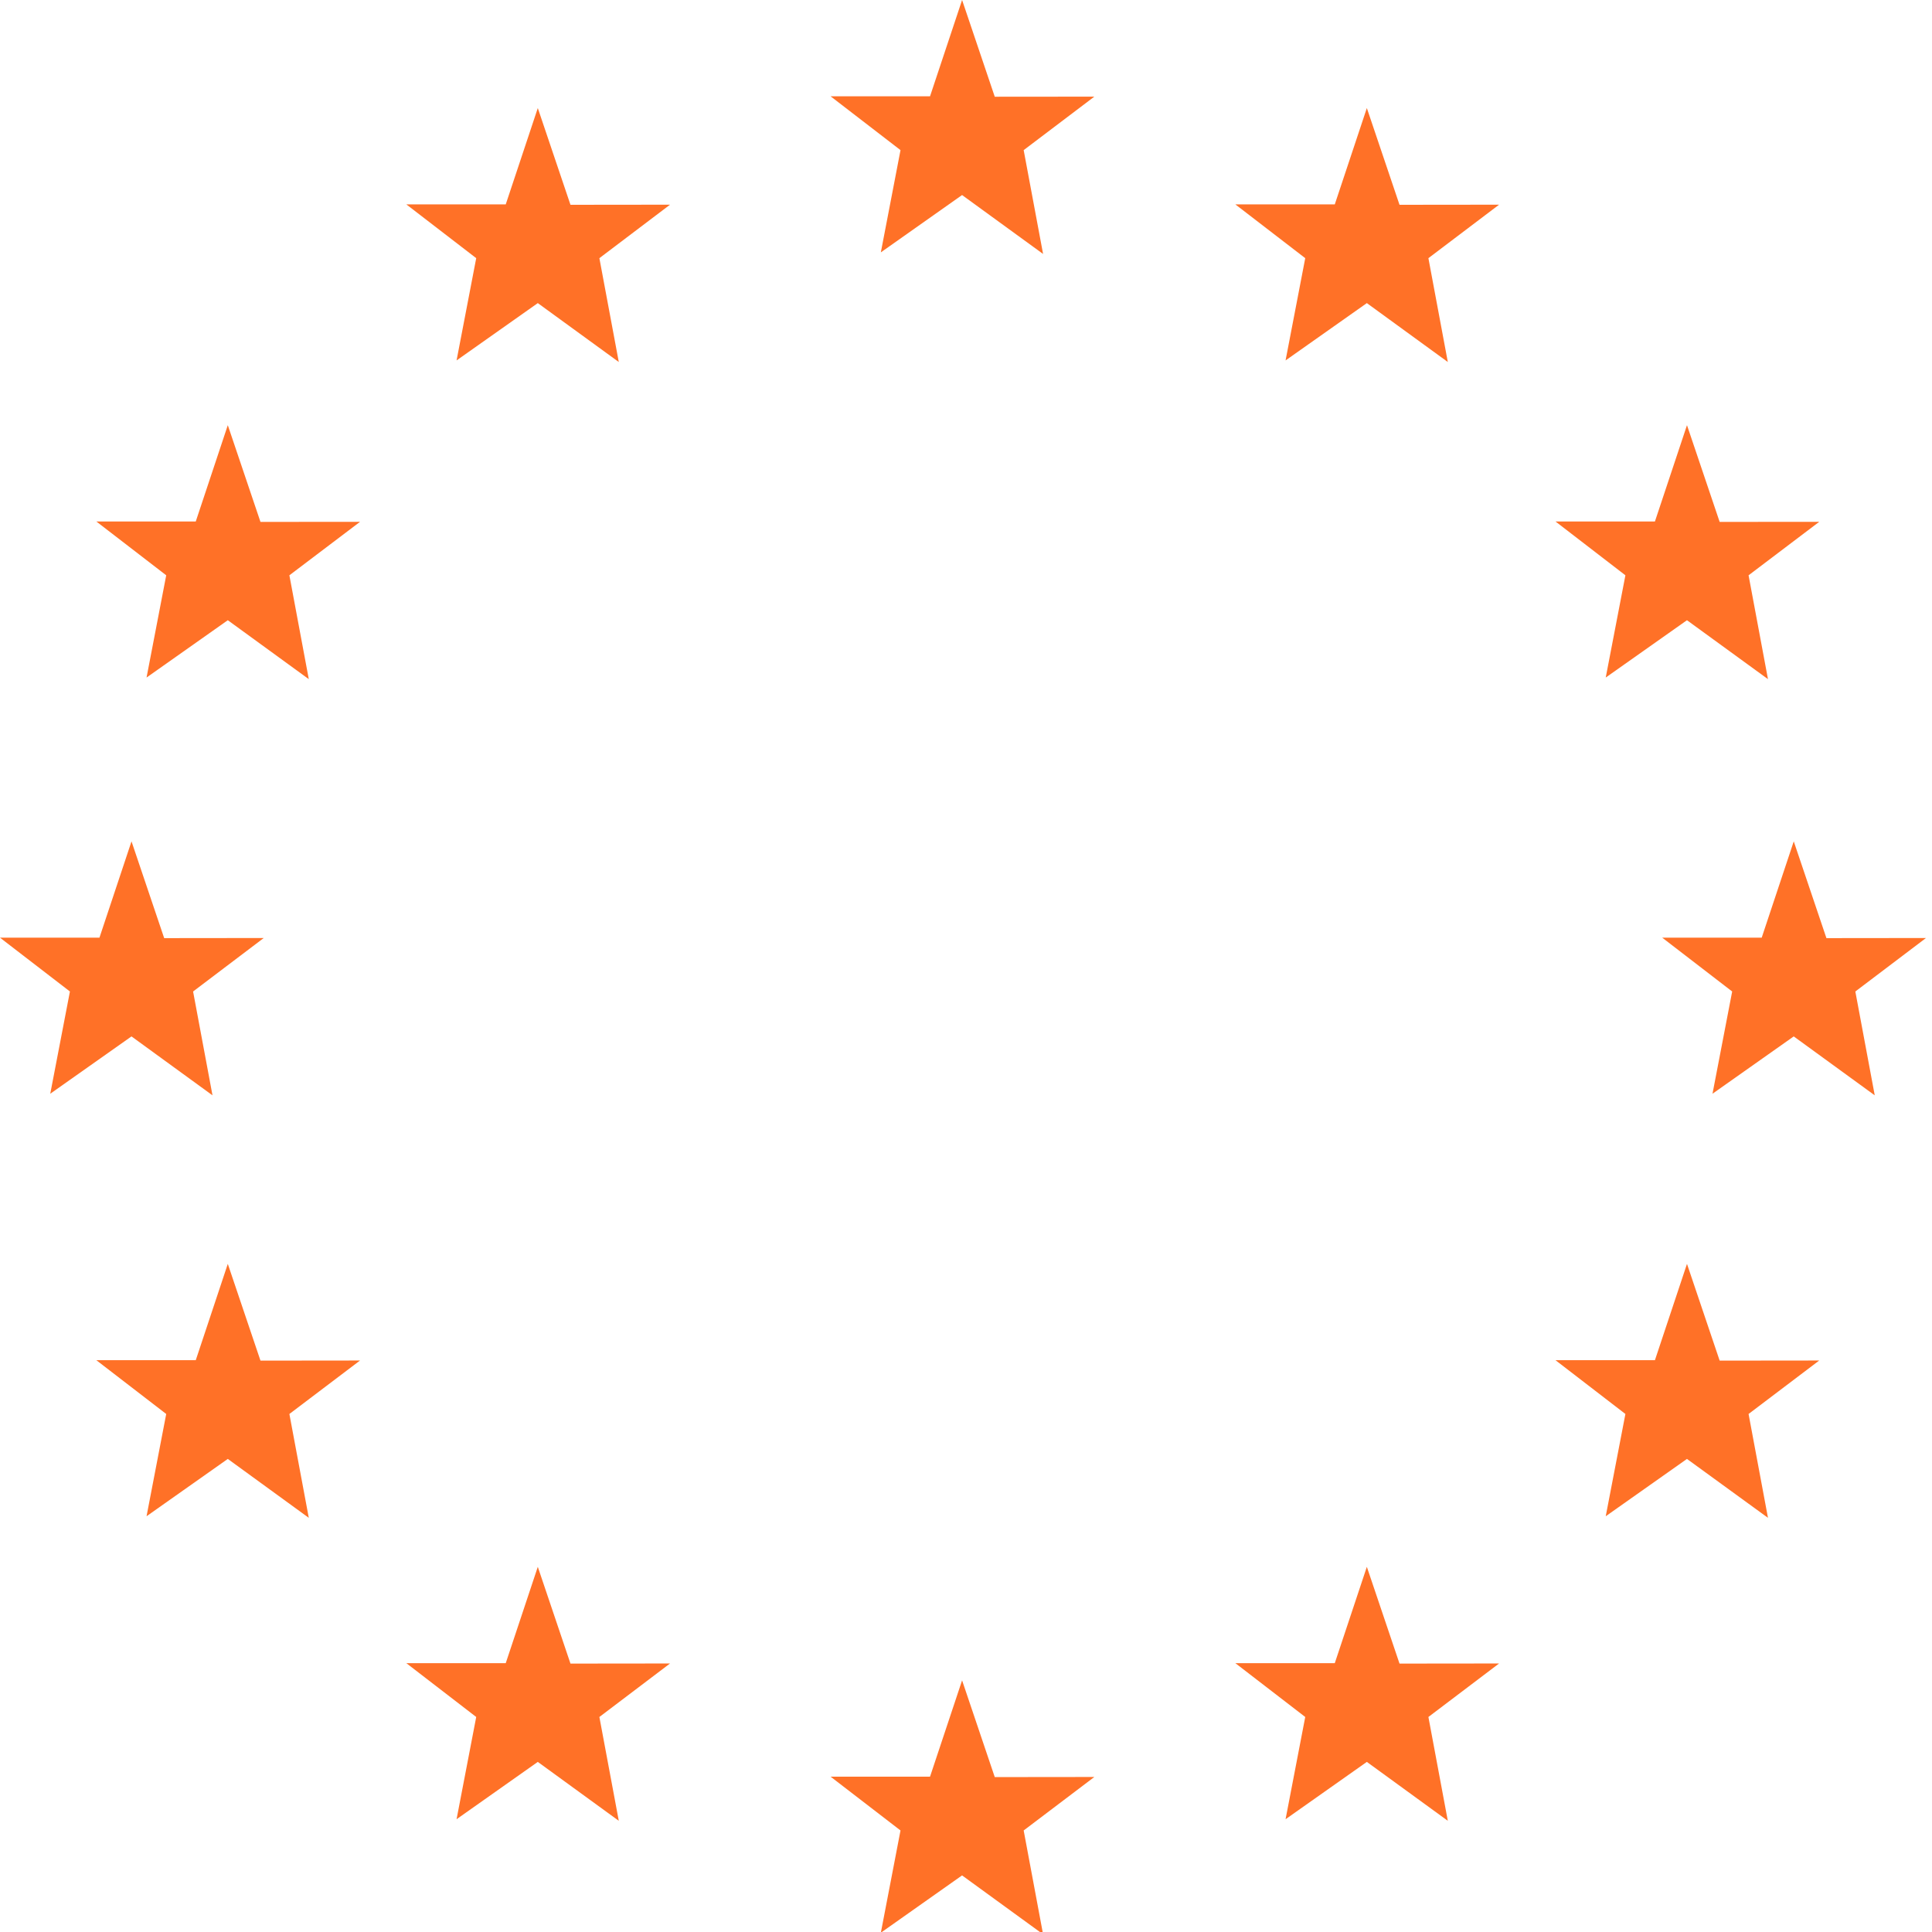 <svg xmlns="http://www.w3.org/2000/svg" width="88" height="88" viewBox="0 0 88 88"><g><g><g><path fill="#ff7127" d="M43.822 76.538l1.488 4.406 4.535-.005-3.218 2.436.884 4.73-3.69-2.683-3.7 2.611.896-4.658-3.185-2.451h4.53z"/></g><g><path fill="#ff7127" d="M43.822 0l1.488 4.406 4.535-.004-3.218 2.436.884 4.729-3.69-2.683-3.7 2.611.896-4.657-3.185-2.452h4.53z"/></g><g><path fill="#ff7127" d="M62.258 4.922l1.488 4.406 4.535-.005-3.219 2.436.884 4.73-3.688-2.683-3.702 2.611.896-4.658-3.184-2.45h4.53z"/></g><g><path fill="#ff7127" d="M24.496 4.922l1.488 4.406 4.535-.005-3.218 2.436.884 4.73-3.689-2.683-3.7 2.611.895-4.658-3.184-2.45h4.529z"/></g><g><path fill="#ff7127" d="M62.258 71.367l1.488 4.407 4.535-.005-3.219 2.437.884 4.729-3.688-2.683-3.702 2.611.896-4.657-3.184-2.452h4.53z"/></g><g><path fill="#ff7127" d="M24.496 71.367l1.488 4.407 4.535-.005-3.218 2.437.884 4.729-3.689-2.683-3.7 2.611.895-4.657-3.184-2.452h4.529z"/></g><g><path fill="#ff7127" d="M10.376 19.366l1.488 4.406 4.535-.004-3.218 2.436.884 4.73-3.689-2.684-3.701 2.611.896-4.657-3.184-2.452h4.53z"/></g><g><path fill="#ff7127" d="M76.84 19.366l1.488 4.406 4.535-.004-3.218 2.436.884 4.73-3.69-2.684-3.7 2.611.896-4.657-3.185-2.452h4.53z"/></g><g><path fill="#ff7127" d="M10.376 57.568l1.488 4.406 4.535-.005-3.218 2.436.884 4.73-3.689-2.683-3.701 2.611.896-4.658-3.184-2.451h4.53z"/></g><g><path fill="#ff7127" d="M76.84 57.568l1.488 4.406 4.535-.005-3.218 2.436.884 4.73-3.69-2.683-3.7 2.611.896-4.658-3.185-2.451h4.53z"/></g><g><path fill="#ff7127" d="M5.99 38.323l1.488 4.407 4.535-.005-3.218 2.436.884 4.73-3.69-2.684-3.7 2.611.896-4.657L0 42.71h4.53z"/></g><g><path fill="#ff7127" d="M81.703 38.323l1.488 4.407 4.535-.005-3.218 2.436.884 4.73-3.69-2.684-3.7 2.611.896-4.657-3.185-2.451h4.53z"/></g></g></g></svg>